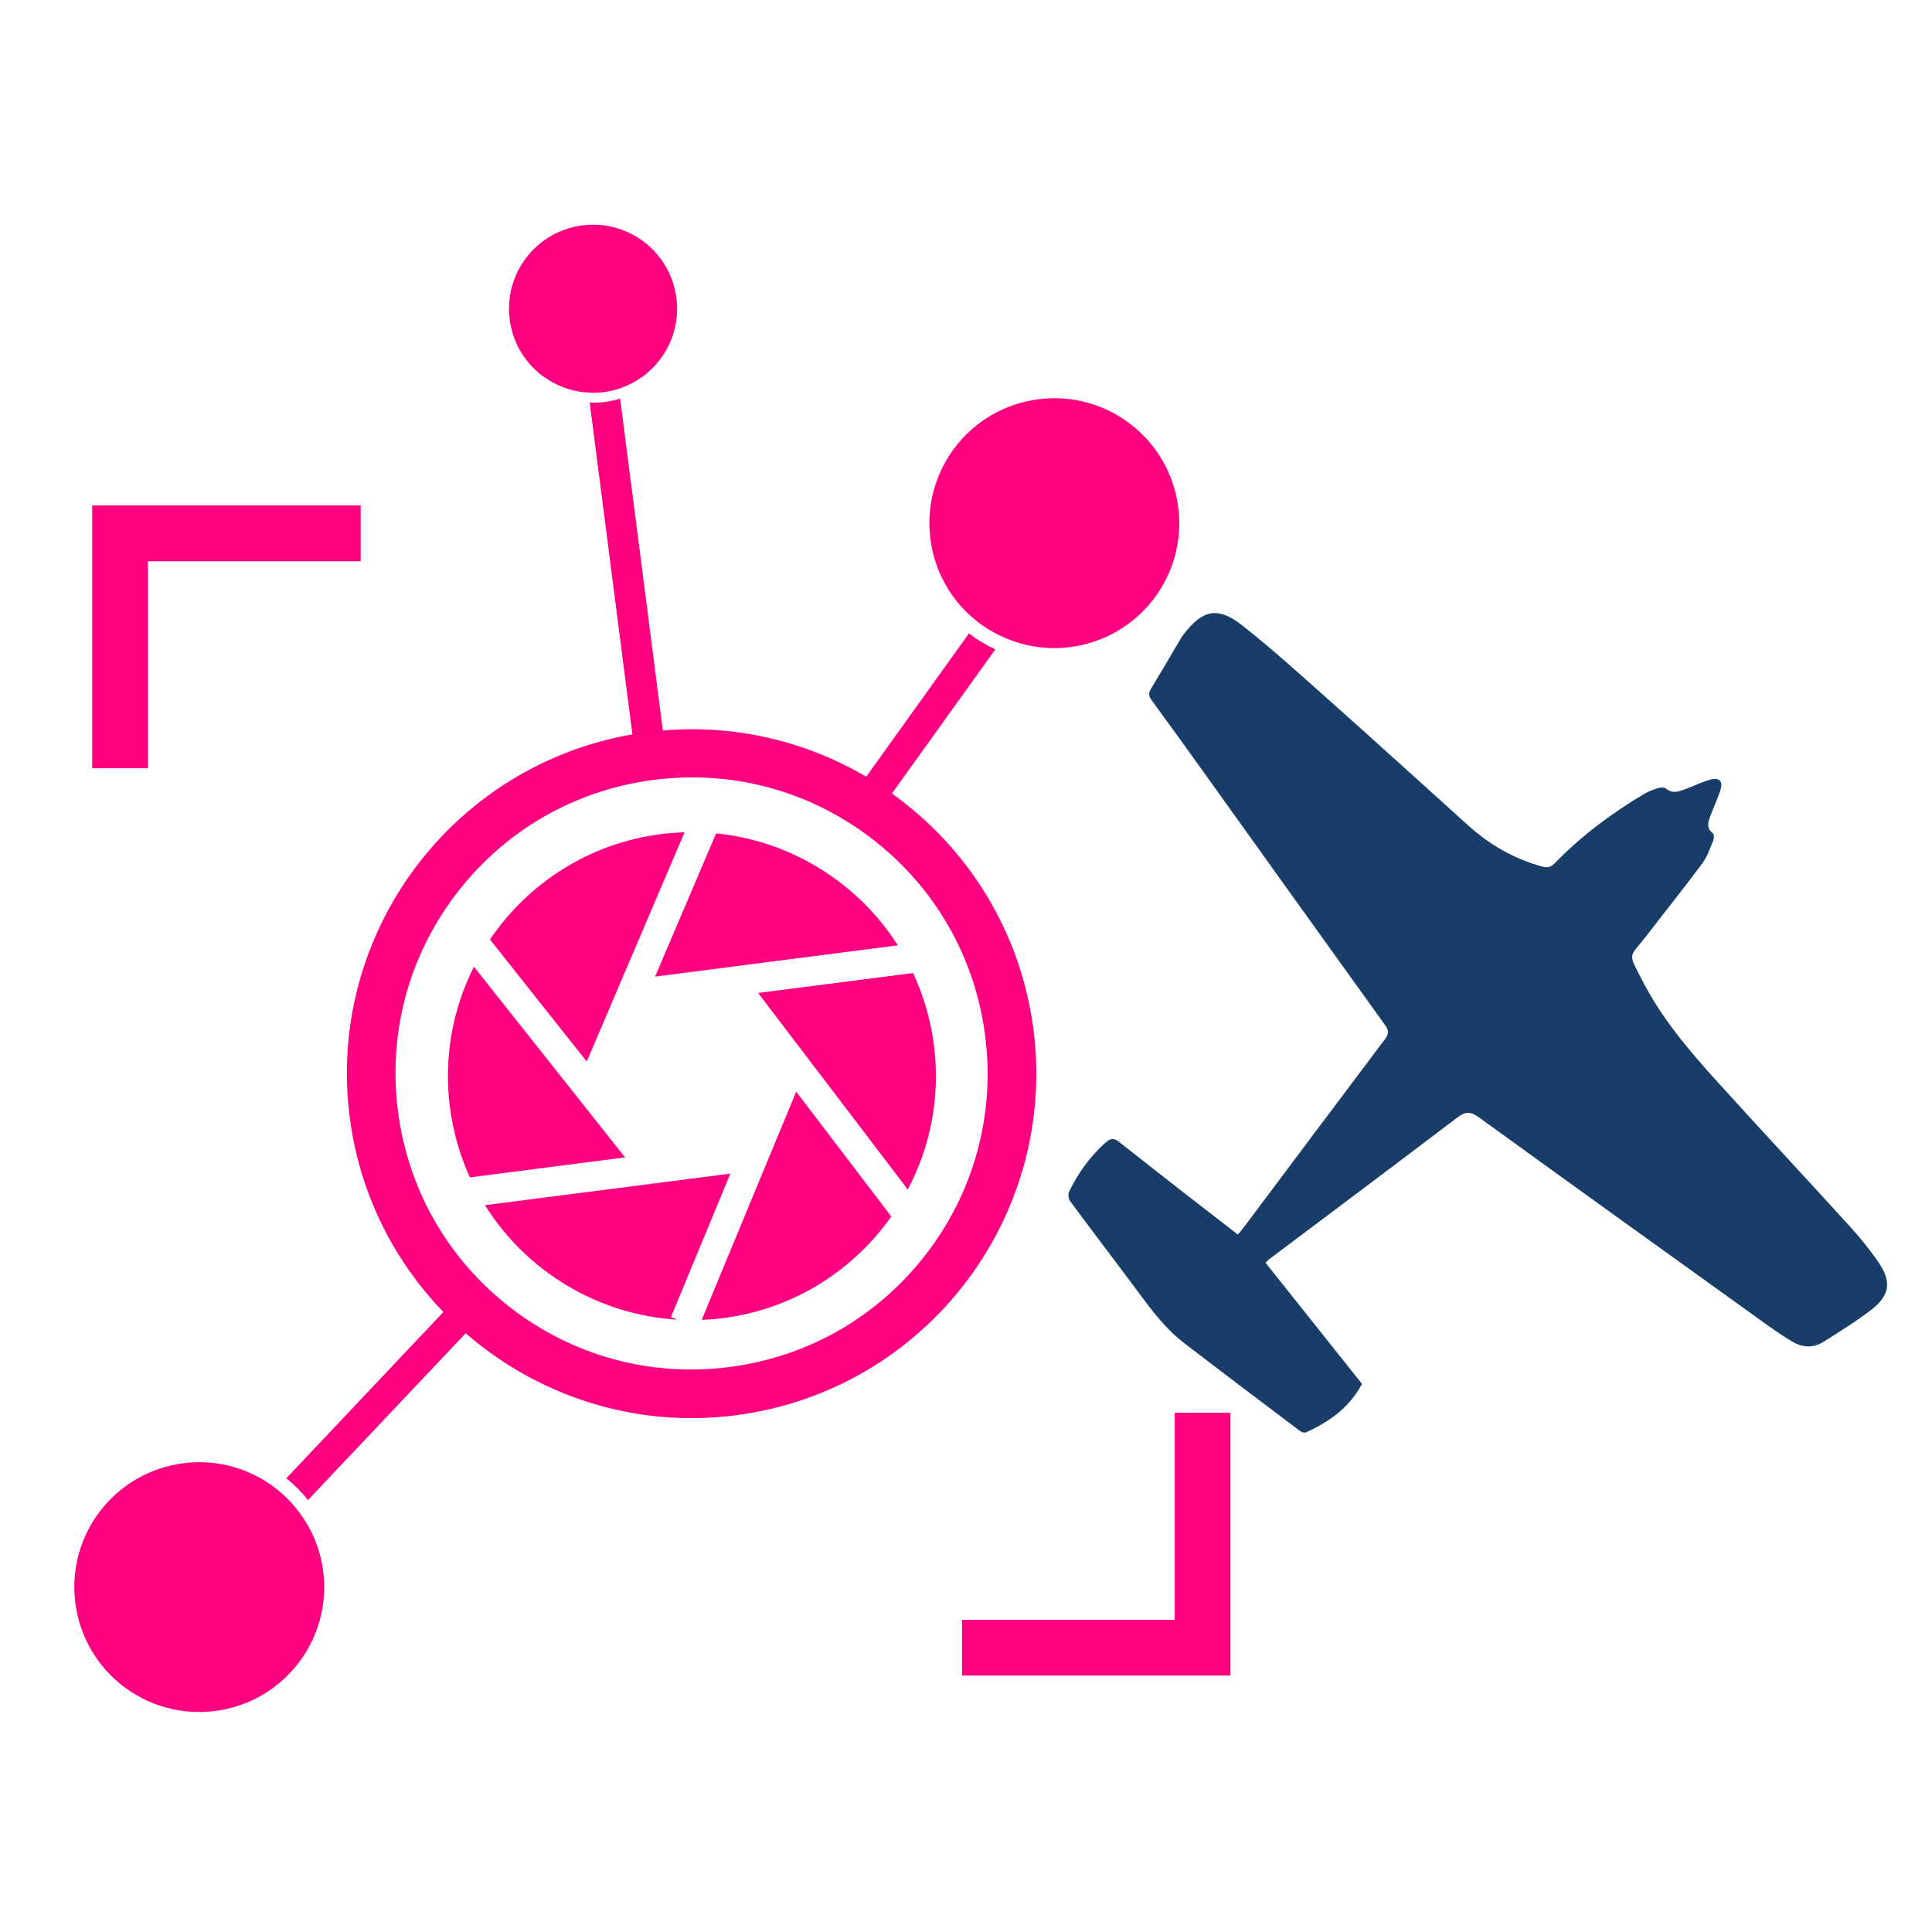 <?xml version="1.0" encoding="UTF-8" standalone="no"?>
<!-- Created with Inkscape (http://www.inkscape.org/) -->

<svg
   width="135.467mm"
   height="135.467mm"
   viewBox="0 0 135.467 135.467"
   version="1.1"
   id="svg1"
   sodipodi:docname="logoPD_Fototeca.svg"
   inkscape:version="1.3.2 (091e20e, 2023-11-25, custom)"
   xmlns:inkscape="http://www.inkscape.org/namespaces/inkscape"
   xmlns:sodipodi="http://sodipodi.sourceforge.net/DTD/sodipodi-0.dtd"
   xmlns="http://www.w3.org/2000/svg"
   xmlns:svg="http://www.w3.org/2000/svg">
  <sodipodi:namedview
     id="namedview1"
     pagecolor="#ffffff"
     bordercolor="#999999"
     borderopacity="1"
     inkscape:showpageshadow="2"
     inkscape:pageopacity="0"
     inkscape:pagecheckerboard="0"
     inkscape:deskcolor="#d1d1d1"
     inkscape:document-units="mm"
     inkscape:zoom="0.59468255"
     inkscape:cx="407.78059"
     inkscape:cy="271.57346"
     inkscape:window-width="1711"
     inkscape:window-height="1041"
     inkscape:window-x="2059"
     inkscape:window-y="0"
     inkscape:window-maximized="0"
     inkscape:current-layer="layer1" />
  <defs
     id="defs1">
    <linearGradient
       id="linearGradient138">
      <stop
         style="stop-color:#30d4e8;stop-opacity:1;"
         offset="0"
         id="stop137" />
      <stop
         style="stop-color:#183d68;stop-opacity:1;"
         offset="1"
         id="stop138" />
    </linearGradient>
    <linearGradient
       id="linearGradient126">
      <stop
         style="stop-color:#30d4e8;stop-opacity:1;"
         offset="0"
         id="stop130" />
      <stop
         style="stop-color:#26005a;stop-opacity:1;"
         offset="1"
         id="stop131" />
    </linearGradient>
    <linearGradient
       id="linearGradient126-1">
      <stop
         style="stop-color:#30d4e8;stop-opacity:1;"
         offset="0"
         id="stop126" />
      <stop
         style="stop-color:#26005a;stop-opacity:1;"
         offset="1"
         id="stop127" />
    </linearGradient>
    <filter
       style="color-interpolation-filters:sRGB"
       inkscape:label="Drop Shadow"
       id="filter82"
       x="-0.055"
       y="-0.055"
       width="1.094"
       height="1.094">
      <feFlood
         result="flood"
         in="SourceGraphic"
         flood-opacity="0.498"
         flood-color="rgb(0,0,0)"
         id="feFlood80" />
      <feGaussianBlur
         result="blur"
         in="SourceGraphic"
         stdDeviation="1"
         id="feGaussianBlur80" />
      <feOffset
         result="offset"
         in="blur"
         dx="-1"
         dy="-1"
         id="feOffset80" />
      <feComposite
         result="comp1"
         operator="in"
         in="flood"
         in2="offset"
         id="feComposite81" />
      <feComposite
         result="comp2"
         operator="over"
         in="SourceGraphic"
         in2="comp1"
         id="feComposite82" />
    </filter>
    <clipPath
       clipPathUnits="userSpaceOnUse"
       id="clipPath494">
      <path
         d="M 0,1937.121 H 2619.516 V 0 H 0 Z"
         transform="translate(-1301.339,-1569.316)"
         id="path494" />
    </clipPath>
    <clipPath
       clipPathUnits="userSpaceOnUse"
       id="clipPath496">
      <path
         d="M 0,1937.121 H 2619.516 V 0 H 0 Z"
         transform="translate(-1324.299,-1645.694)"
         id="path496" />
    </clipPath>
    <clipPath
       clipPathUnits="userSpaceOnUse"
       id="clipPath498">
      <path
         d="M 0,1937.121 H 2619.516 V 0 H 0 Z"
         transform="translate(-1290.104,-1612.825)"
         id="path498" />
    </clipPath>
    <clipPath
       clipPathUnits="userSpaceOnUse"
       id="clipPath500">
      <path
         d="M 0,1937.121 H 2619.516 V 0 H 0 Z"
         transform="translate(-1312.244,-1497.852)"
         id="path500" />
    </clipPath>
    <clipPath
       clipPathUnits="userSpaceOnUse"
       id="clipPath502">
      <path
         d="M 0,1937.121 H 2619.516 V 0 H 0 Z"
         transform="translate(-1367.889,-1632.865)"
         id="path502" />
    </clipPath>
    <clipPath
       clipPathUnits="userSpaceOnUse"
       id="clipPath504">
      <path
         d="M 0,1937.121 H 2619.516 V 0 H 0 Z"
         transform="translate(-1378.829,-1588.18)"
         id="path504" />
    </clipPath>
    <clipPath
       clipPathUnits="userSpaceOnUse"
       id="clipPath506">
      <path
         d="M 0,1937.121 H 2619.516 V 0 H 0 Z"
         transform="translate(-1331.831,-1751.812)"
         id="path506" />
    </clipPath>
    <clipPath
       clipPathUnits="userSpaceOnUse"
       id="clipPath508">
      <path
         d="M 0,1937.121 H 2619.516 V 0 H 0 Z"
         transform="translate(-1327.399,-1503.507)"
         id="path508" />
    </clipPath>
    <clipPath
       clipPathUnits="userSpaceOnUse"
       id="clipPath494-7">
      <path
         d="M 0,1937.121 H 2619.516 V 0 H 0 Z"
         transform="translate(-1301.339,-1569.316)"
         id="path494-1" />
    </clipPath>
    <clipPath
       clipPathUnits="userSpaceOnUse"
       id="clipPath496-7">
      <path
         d="M 0,1937.121 H 2619.516 V 0 H 0 Z"
         transform="translate(-1324.299,-1645.694)"
         id="path496-0" />
    </clipPath>
    <clipPath
       clipPathUnits="userSpaceOnUse"
       id="clipPath498-7">
      <path
         d="M 0,1937.121 H 2619.516 V 0 H 0 Z"
         transform="translate(-1290.104,-1612.825)"
         id="path498-0" />
    </clipPath>
    <clipPath
       clipPathUnits="userSpaceOnUse"
       id="clipPath500-6">
      <path
         d="M 0,1937.121 H 2619.516 V 0 H 0 Z"
         transform="translate(-1312.244,-1497.852)"
         id="path500-2" />
    </clipPath>
    <clipPath
       clipPathUnits="userSpaceOnUse"
       id="clipPath502-8">
      <path
         d="M 0,1937.121 H 2619.516 V 0 H 0 Z"
         transform="translate(-1367.889,-1632.865)"
         id="path502-3" />
    </clipPath>
    <clipPath
       clipPathUnits="userSpaceOnUse"
       id="clipPath504-4">
      <path
         d="M 0,1937.121 H 2619.516 V 0 H 0 Z"
         transform="translate(-1378.829,-1588.18)"
         id="path504-3" />
    </clipPath>
    <clipPath
       clipPathUnits="userSpaceOnUse"
       id="clipPath506-6">
      <path
         d="M 0,1937.121 H 2619.516 V 0 H 0 Z"
         transform="translate(-1331.831,-1751.812)"
         id="path506-7" />
    </clipPath>
    <clipPath
       clipPathUnits="userSpaceOnUse"
       id="clipPath508-1">
      <path
         d="M 0,1937.121 H 2619.516 V 0 H 0 Z"
         transform="translate(-1327.399,-1503.507)"
         id="path508-4" />
    </clipPath>
    <clipPath
       clipPathUnits="userSpaceOnUse"
       id="clipPath494-7-3">
      <path
         d="M 0,1937.121 H 2619.516 V 0 H 0 Z"
         transform="translate(-1301.339,-1569.316)"
         id="path494-1-9" />
    </clipPath>
    <clipPath
       clipPathUnits="userSpaceOnUse"
       id="clipPath496-7-7">
      <path
         d="M 0,1937.121 H 2619.516 V 0 H 0 Z"
         transform="translate(-1324.299,-1645.694)"
         id="path496-0-5" />
    </clipPath>
    <clipPath
       clipPathUnits="userSpaceOnUse"
       id="clipPath498-7-5">
      <path
         d="M 0,1937.121 H 2619.516 V 0 H 0 Z"
         transform="translate(-1290.104,-1612.825)"
         id="path498-0-7" />
    </clipPath>
    <clipPath
       clipPathUnits="userSpaceOnUse"
       id="clipPath500-6-0">
      <path
         d="M 0,1937.121 H 2619.516 V 0 H 0 Z"
         transform="translate(-1312.244,-1497.852)"
         id="path500-2-3" />
    </clipPath>
    <clipPath
       clipPathUnits="userSpaceOnUse"
       id="clipPath502-8-2">
      <path
         d="M 0,1937.121 H 2619.516 V 0 H 0 Z"
         transform="translate(-1367.889,-1632.865)"
         id="path502-3-5" />
    </clipPath>
    <clipPath
       clipPathUnits="userSpaceOnUse"
       id="clipPath504-4-9">
      <path
         d="M 0,1937.121 H 2619.516 V 0 H 0 Z"
         transform="translate(-1378.829,-1588.18)"
         id="path504-3-1" />
    </clipPath>
    <clipPath
       clipPathUnits="userSpaceOnUse"
       id="clipPath506-6-0">
      <path
         d="M 0,1937.121 H 2619.516 V 0 H 0 Z"
         transform="translate(-1331.831,-1751.812)"
         id="path506-7-1" />
    </clipPath>
    <clipPath
       clipPathUnits="userSpaceOnUse"
       id="clipPath494-7-8">
      <path
         d="M 0,1937.121 H 2619.516 V 0 H 0 Z"
         transform="translate(-1301.339,-1569.316)"
         id="path494-1-1" />
    </clipPath>
    <clipPath
       clipPathUnits="userSpaceOnUse"
       id="clipPath496-7-0">
      <path
         d="M 0,1937.121 H 2619.516 V 0 H 0 Z"
         transform="translate(-1324.299,-1645.694)"
         id="path496-0-2" />
    </clipPath>
    <clipPath
       clipPathUnits="userSpaceOnUse"
       id="clipPath498-7-8">
      <path
         d="M 0,1937.121 H 2619.516 V 0 H 0 Z"
         transform="translate(-1290.104,-1612.825)"
         id="path498-0-2" />
    </clipPath>
    <clipPath
       clipPathUnits="userSpaceOnUse"
       id="clipPath500-6-3">
      <path
         d="M 0,1937.121 H 2619.516 V 0 H 0 Z"
         transform="translate(-1312.244,-1497.852)"
         id="path500-2-0" />
    </clipPath>
    <clipPath
       clipPathUnits="userSpaceOnUse"
       id="clipPath502-8-22">
      <path
         d="M 0,1937.121 H 2619.516 V 0 H 0 Z"
         transform="translate(-1367.889,-1632.865)"
         id="path502-3-0" />
    </clipPath>
    <clipPath
       clipPathUnits="userSpaceOnUse"
       id="clipPath504-4-0">
      <path
         d="M 0,1937.121 H 2619.516 V 0 H 0 Z"
         transform="translate(-1378.829,-1588.18)"
         id="path504-3-0" />
    </clipPath>
    <clipPath
       clipPathUnits="userSpaceOnUse"
       id="clipPath506-6-2">
      <path
         d="M 0,1937.121 H 2619.516 V 0 H 0 Z"
         transform="translate(-1331.831,-1751.812)"
         id="path506-7-0" />
    </clipPath>
    <clipPath
       clipPathUnits="userSpaceOnUse"
       id="clipPath508-1-4">
      <path
         d="M 0,1937.121 H 2619.516 V 0 H 0 Z"
         transform="translate(-1327.399,-1503.507)"
         id="path508-4-4" />
    </clipPath>
    <clipPath
       clipPathUnits="userSpaceOnUse"
       id="clipPath494-7-8-5">
      <path
         d="M 0,1937.121 H 2619.516 V 0 H 0 Z"
         transform="translate(-1301.339,-1569.316)"
         id="path494-1-1-9" />
    </clipPath>
    <clipPath
       clipPathUnits="userSpaceOnUse"
       id="clipPath496-7-0-5">
      <path
         d="M 0,1937.121 H 2619.516 V 0 H 0 Z"
         transform="translate(-1324.299,-1645.694)"
         id="path496-0-2-3" />
    </clipPath>
    <clipPath
       clipPathUnits="userSpaceOnUse"
       id="clipPath498-7-8-4">
      <path
         d="M 0,1937.121 H 2619.516 V 0 H 0 Z"
         transform="translate(-1290.104,-1612.825)"
         id="path498-0-2-7" />
    </clipPath>
    <clipPath
       clipPathUnits="userSpaceOnUse"
       id="clipPath500-6-3-4">
      <path
         d="M 0,1937.121 H 2619.516 V 0 H 0 Z"
         transform="translate(-1312.244,-1497.852)"
         id="path500-2-0-3" />
    </clipPath>
    <clipPath
       clipPathUnits="userSpaceOnUse"
       id="clipPath502-8-22-2">
      <path
         d="M 0,1937.121 H 2619.516 V 0 H 0 Z"
         transform="translate(-1367.889,-1632.865)"
         id="path502-3-0-5" />
    </clipPath>
    <clipPath
       clipPathUnits="userSpaceOnUse"
       id="clipPath504-4-0-2">
      <path
         d="M 0,1937.121 H 2619.516 V 0 H 0 Z"
         transform="translate(-1378.829,-1588.18)"
         id="path504-3-0-7" />
    </clipPath>
    <clipPath
       clipPathUnits="userSpaceOnUse"
       id="clipPath506-6-2-0">
      <path
         d="M 0,1937.121 H 2619.516 V 0 H 0 Z"
         transform="translate(-1331.831,-1751.812)"
         id="path506-7-0-5" />
    </clipPath>
    <clipPath
       clipPathUnits="userSpaceOnUse"
       id="clipPath508-1-4-0">
      <path
         d="M 0,1937.121 H 2619.516 V 0 H 0 Z"
         transform="translate(-1327.399,-1503.507)"
         id="path508-4-4-4" />
    </clipPath>
    <clipPath
       clipPathUnits="userSpaceOnUse"
       id="clipPath494-7-8-5-9">
      <path
         d="M 0,1937.121 H 2619.516 V 0 H 0 Z"
         transform="translate(-1301.339,-1569.316)"
         id="path494-1-1-9-6" />
    </clipPath>
    <clipPath
       clipPathUnits="userSpaceOnUse"
       id="clipPath496-7-0-5-0">
      <path
         d="M 0,1937.121 H 2619.516 V 0 H 0 Z"
         transform="translate(-1324.299,-1645.694)"
         id="path496-0-2-3-9" />
    </clipPath>
    <clipPath
       clipPathUnits="userSpaceOnUse"
       id="clipPath498-7-8-4-4">
      <path
         d="M 0,1937.121 H 2619.516 V 0 H 0 Z"
         transform="translate(-1290.104,-1612.825)"
         id="path498-0-2-7-1" />
    </clipPath>
    <clipPath
       clipPathUnits="userSpaceOnUse"
       id="clipPath500-6-3-4-3">
      <path
         d="M 0,1937.121 H 2619.516 V 0 H 0 Z"
         transform="translate(-1312.244,-1497.852)"
         id="path500-2-0-3-2" />
    </clipPath>
    <clipPath
       clipPathUnits="userSpaceOnUse"
       id="clipPath502-8-22-2-1">
      <path
         d="M 0,1937.121 H 2619.516 V 0 H 0 Z"
         transform="translate(-1367.889,-1632.865)"
         id="path502-3-0-5-7" />
    </clipPath>
    <clipPath
       clipPathUnits="userSpaceOnUse"
       id="clipPath504-4-0-2-4">
      <path
         d="M 0,1937.121 H 2619.516 V 0 H 0 Z"
         transform="translate(-1378.829,-1588.18)"
         id="path504-3-0-7-2" />
    </clipPath>
    <clipPath
       clipPathUnits="userSpaceOnUse"
       id="clipPath506-6-2-0-4">
      <path
         d="M 0,1937.121 H 2619.516 V 0 H 0 Z"
         transform="translate(-1331.831,-1751.812)"
         id="path506-7-0-5-6" />
    </clipPath>
    <clipPath
       clipPathUnits="userSpaceOnUse"
       id="clipPath508-1-4-0-7">
      <path
         d="M 0,1937.121 H 2619.516 V 0 H 0 Z"
         transform="translate(-1327.399,-1503.507)"
         id="path508-4-4-4-2" />
    </clipPath>
    <clipPath
       clipPathUnits="userSpaceOnUse"
       id="clipPath494-7-8-5-5">
      <path
         d="M 0,1937.121 H 2619.516 V 0 H 0 Z"
         transform="translate(-1301.339,-1569.316)"
         id="path494-1-1-9-3" />
    </clipPath>
    <clipPath
       clipPathUnits="userSpaceOnUse"
       id="clipPath496-7-0-5-1">
      <path
         d="M 0,1937.121 H 2619.516 V 0 H 0 Z"
         transform="translate(-1324.299,-1645.694)"
         id="path496-0-2-3-2" />
    </clipPath>
    <clipPath
       clipPathUnits="userSpaceOnUse"
       id="clipPath498-7-8-4-7">
      <path
         d="M 0,1937.121 H 2619.516 V 0 H 0 Z"
         transform="translate(-1290.104,-1612.825)"
         id="path498-0-2-7-9" />
    </clipPath>
    <clipPath
       clipPathUnits="userSpaceOnUse"
       id="clipPath500-6-3-4-4">
      <path
         d="M 0,1937.121 H 2619.516 V 0 H 0 Z"
         transform="translate(-1312.244,-1497.852)"
         id="path500-2-0-3-26" />
    </clipPath>
    <clipPath
       clipPathUnits="userSpaceOnUse"
       id="clipPath502-8-22-2-5">
      <path
         d="M 0,1937.121 H 2619.516 V 0 H 0 Z"
         transform="translate(-1367.889,-1632.865)"
         id="path502-3-0-5-9" />
    </clipPath>
    <clipPath
       clipPathUnits="userSpaceOnUse"
       id="clipPath504-4-0-2-3">
      <path
         d="M 0,1937.121 H 2619.516 V 0 H 0 Z"
         transform="translate(-1378.829,-1588.18)"
         id="path504-3-0-7-1" />
    </clipPath>
    <clipPath
       clipPathUnits="userSpaceOnUse"
       id="clipPath506-6-2-0-2">
      <path
         d="M 0,1937.121 H 2619.516 V 0 H 0 Z"
         transform="translate(-1331.831,-1751.812)"
         id="path506-7-0-5-9" />
    </clipPath>
    <clipPath
       clipPathUnits="userSpaceOnUse"
       id="clipPath508-1-4-0-1">
      <path
         d="M 0,1937.121 H 2619.516 V 0 H 0 Z"
         transform="translate(-1327.399,-1503.507)"
         id="path508-4-4-4-6" />
    </clipPath>
    <clipPath
       clipPathUnits="userSpaceOnUse"
       id="clipPath494-7-8-5-0">
      <path
         d="M 0,1937.121 H 2619.516 V 0 H 0 Z"
         transform="translate(-1301.339,-1569.316)"
         id="path494-1-1-9-62" />
    </clipPath>
    <clipPath
       clipPathUnits="userSpaceOnUse"
       id="clipPath496-7-0-5-05">
      <path
         d="M 0,1937.121 H 2619.516 V 0 H 0 Z"
         transform="translate(-1324.299,-1645.694)"
         id="path496-0-2-3-4" />
    </clipPath>
    <clipPath
       clipPathUnits="userSpaceOnUse"
       id="clipPath498-7-8-4-0">
      <path
         d="M 0,1937.121 H 2619.516 V 0 H 0 Z"
         transform="translate(-1290.104,-1612.825)"
         id="path498-0-2-7-8" />
    </clipPath>
    <clipPath
       clipPathUnits="userSpaceOnUse"
       id="clipPath500-6-3-4-35">
      <path
         d="M 0,1937.121 H 2619.516 V 0 H 0 Z"
         transform="translate(-1312.244,-1497.852)"
         id="path500-2-0-3-8" />
    </clipPath>
    <clipPath
       clipPathUnits="userSpaceOnUse"
       id="clipPath502-8-22-2-3">
      <path
         d="M 0,1937.121 H 2619.516 V 0 H 0 Z"
         transform="translate(-1367.889,-1632.865)"
         id="path502-3-0-5-3" />
    </clipPath>
    <clipPath
       clipPathUnits="userSpaceOnUse"
       id="clipPath504-4-0-2-1">
      <path
         d="M 0,1937.121 H 2619.516 V 0 H 0 Z"
         transform="translate(-1378.829,-1588.18)"
         id="path504-3-0-7-5" />
    </clipPath>
    <clipPath
       clipPathUnits="userSpaceOnUse"
       id="clipPath506-6-2-0-44">
      <path
         d="M 0,1937.121 H 2619.516 V 0 H 0 Z"
         transform="translate(-1331.831,-1751.812)"
         id="path506-7-0-5-1" />
    </clipPath>
    <clipPath
       clipPathUnits="userSpaceOnUse"
       id="clipPath508-1-4-0-5">
      <path
         d="M 0,1937.121 H 2619.516 V 0 H 0 Z"
         transform="translate(-1327.399,-1503.507)"
         id="path508-4-4-4-3" />
    </clipPath>
    <clipPath
       clipPathUnits="userSpaceOnUse"
       id="clipPath494-7-8-5-0-7">
      <path
         d="M 0,1937.121 H 2619.516 V 0 H 0 Z"
         transform="translate(-1301.339,-1569.316)"
         id="path494-1-1-9-62-8" />
    </clipPath>
    <clipPath
       clipPathUnits="userSpaceOnUse"
       id="clipPath496-7-0-5-05-8">
      <path
         d="M 0,1937.121 H 2619.516 V 0 H 0 Z"
         transform="translate(-1324.299,-1645.694)"
         id="path496-0-2-3-4-9" />
    </clipPath>
    <clipPath
       clipPathUnits="userSpaceOnUse"
       id="clipPath498-7-8-4-0-5">
      <path
         d="M 0,1937.121 H 2619.516 V 0 H 0 Z"
         transform="translate(-1290.104,-1612.825)"
         id="path498-0-2-7-8-8" />
    </clipPath>
    <clipPath
       clipPathUnits="userSpaceOnUse"
       id="clipPath500-6-3-4-35-9">
      <path
         d="M 0,1937.121 H 2619.516 V 0 H 0 Z"
         transform="translate(-1312.244,-1497.852)"
         id="path500-2-0-3-8-2" />
    </clipPath>
    <clipPath
       clipPathUnits="userSpaceOnUse"
       id="clipPath502-8-22-2-3-9">
      <path
         d="M 0,1937.121 H 2619.516 V 0 H 0 Z"
         transform="translate(-1367.889,-1632.865)"
         id="path502-3-0-5-3-1" />
    </clipPath>
    <clipPath
       clipPathUnits="userSpaceOnUse"
       id="clipPath504-4-0-2-1-9">
      <path
         d="M 0,1937.121 H 2619.516 V 0 H 0 Z"
         transform="translate(-1378.829,-1588.18)"
         id="path504-3-0-7-5-6" />
    </clipPath>
    <clipPath
       clipPathUnits="userSpaceOnUse"
       id="clipPath506-6-2-0-44-4">
      <path
         d="M 0,1937.121 H 2619.516 V 0 H 0 Z"
         transform="translate(-1331.831,-1751.812)"
         id="path506-7-0-5-1-1" />
    </clipPath>
    <clipPath
       clipPathUnits="userSpaceOnUse"
       id="clipPath508-1-4-0-5-3">
      <path
         d="M 0,1937.121 H 2619.516 V 0 H 0 Z"
         transform="translate(-1327.399,-1503.507)"
         id="path508-4-4-4-3-7" />
    </clipPath>
    <clipPath
       clipPathUnits="userSpaceOnUse"
       id="clipPath494-7-8-5-0-7-1">
      <path
         d="M 0,1937.121 H 2619.516 V 0 H 0 Z"
         transform="translate(-1301.339,-1569.316)"
         id="path494-1-1-9-62-8-8" />
    </clipPath>
    <clipPath
       clipPathUnits="userSpaceOnUse"
       id="clipPath496-7-0-5-05-8-0">
      <path
         d="M 0,1937.121 H 2619.516 V 0 H 0 Z"
         transform="translate(-1324.299,-1645.694)"
         id="path496-0-2-3-4-9-6" />
    </clipPath>
    <clipPath
       clipPathUnits="userSpaceOnUse"
       id="clipPath498-7-8-4-0-5-8">
      <path
         d="M 0,1937.121 H 2619.516 V 0 H 0 Z"
         transform="translate(-1290.104,-1612.825)"
         id="path498-0-2-7-8-8-9" />
    </clipPath>
    <clipPath
       clipPathUnits="userSpaceOnUse"
       id="clipPath500-6-3-4-35-9-7">
      <path
         d="M 0,1937.121 H 2619.516 V 0 H 0 Z"
         transform="translate(-1312.244,-1497.852)"
         id="path500-2-0-3-8-2-1" />
    </clipPath>
    <clipPath
       clipPathUnits="userSpaceOnUse"
       id="clipPath502-8-22-2-3-9-2">
      <path
         d="M 0,1937.121 H 2619.516 V 0 H 0 Z"
         transform="translate(-1367.889,-1632.865)"
         id="path502-3-0-5-3-1-2" />
    </clipPath>
    <clipPath
       clipPathUnits="userSpaceOnUse"
       id="clipPath504-4-0-2-1-9-6">
      <path
         d="M 0,1937.121 H 2619.516 V 0 H 0 Z"
         transform="translate(-1378.829,-1588.18)"
         id="path504-3-0-7-5-6-9" />
    </clipPath>
    <clipPath
       clipPathUnits="userSpaceOnUse"
       id="clipPath506-6-2-0-44-4-0">
      <path
         d="M 0,1937.121 H 2619.516 V 0 H 0 Z"
         transform="translate(-1331.831,-1751.812)"
         id="path506-7-0-5-1-1-0" />
    </clipPath>
    <clipPath
       clipPathUnits="userSpaceOnUse"
       id="clipPath508-1-4-0-5-3-3">
      <path
         d="M 0,1937.121 H 2619.516 V 0 H 0 Z"
         transform="translate(-1327.399,-1503.507)"
         id="path508-4-4-4-3-7-8" />
    </clipPath>
    <clipPath
       clipPathUnits="userSpaceOnUse"
       id="clipPath494-7-8-5-0-7-1-9">
      <path
         d="M 0,1937.121 H 2619.516 V 0 H 0 Z"
         transform="translate(-1301.339,-1569.316)"
         id="path494-1-1-9-62-8-8-8" />
    </clipPath>
    <clipPath
       clipPathUnits="userSpaceOnUse"
       id="clipPath496-7-0-5-05-8-0-1">
      <path
         d="M 0,1937.121 H 2619.516 V 0 H 0 Z"
         transform="translate(-1324.299,-1645.694)"
         id="path496-0-2-3-4-9-6-4" />
    </clipPath>
    <clipPath
       clipPathUnits="userSpaceOnUse"
       id="clipPath498-7-8-4-0-5-8-9">
      <path
         d="M 0,1937.121 H 2619.516 V 0 H 0 Z"
         transform="translate(-1290.104,-1612.825)"
         id="path498-0-2-7-8-8-9-5" />
    </clipPath>
    <clipPath
       clipPathUnits="userSpaceOnUse"
       id="clipPath500-6-3-4-35-9-7-3">
      <path
         d="M 0,1937.121 H 2619.516 V 0 H 0 Z"
         transform="translate(-1312.244,-1497.852)"
         id="path500-2-0-3-8-2-1-9" />
    </clipPath>
    <clipPath
       clipPathUnits="userSpaceOnUse"
       id="clipPath502-8-22-2-3-9-2-0">
      <path
         d="M 0,1937.121 H 2619.516 V 0 H 0 Z"
         transform="translate(-1367.889,-1632.865)"
         id="path502-3-0-5-3-1-2-8" />
    </clipPath>
    <clipPath
       clipPathUnits="userSpaceOnUse"
       id="clipPath504-4-0-2-1-9-6-7">
      <path
         d="M 0,1937.121 H 2619.516 V 0 H 0 Z"
         transform="translate(-1378.829,-1588.18)"
         id="path504-3-0-7-5-6-9-4" />
    </clipPath>
    <clipPath
       clipPathUnits="userSpaceOnUse"
       id="clipPath506-6-2-0-44-4-0-4">
      <path
         d="M 0,1937.121 H 2619.516 V 0 H 0 Z"
         transform="translate(-1331.831,-1751.812)"
         id="path506-7-0-5-1-1-0-1" />
    </clipPath>
    <clipPath
       clipPathUnits="userSpaceOnUse"
       id="clipPath508-1-4-0-5-3-3-4">
      <path
         d="M 0,1937.121 H 2619.516 V 0 H 0 Z"
         transform="translate(-1327.399,-1503.507)"
         id="path508-4-4-4-3-7-8-6" />
    </clipPath>
    <clipPath
       clipPathUnits="userSpaceOnUse"
       id="clipPath494-7-8-5-0-3">
      <path
         d="M 0,1937.121 H 2619.516 V 0 H 0 Z"
         transform="translate(-1301.339,-1569.316)"
         id="path494-1-1-9-62-9" />
    </clipPath>
    <clipPath
       clipPathUnits="userSpaceOnUse"
       id="clipPath496-7-0-5-05-5">
      <path
         d="M 0,1937.121 H 2619.516 V 0 H 0 Z"
         transform="translate(-1324.299,-1645.694)"
         id="path496-0-2-3-4-0" />
    </clipPath>
    <clipPath
       clipPathUnits="userSpaceOnUse"
       id="clipPath498-7-8-4-0-2">
      <path
         d="M 0,1937.121 H 2619.516 V 0 H 0 Z"
         transform="translate(-1290.104,-1612.825)"
         id="path498-0-2-7-8-7" />
    </clipPath>
    <clipPath
       clipPathUnits="userSpaceOnUse"
       id="clipPath500-6-3-4-35-4">
      <path
         d="M 0,1937.121 H 2619.516 V 0 H 0 Z"
         transform="translate(-1312.244,-1497.852)"
         id="path500-2-0-3-8-9" />
    </clipPath>
    <clipPath
       clipPathUnits="userSpaceOnUse"
       id="clipPath502-8-22-2-3-5">
      <path
         d="M 0,1937.121 H 2619.516 V 0 H 0 Z"
         transform="translate(-1367.889,-1632.865)"
         id="path502-3-0-5-3-7" />
    </clipPath>
    <clipPath
       clipPathUnits="userSpaceOnUse"
       id="clipPath504-4-0-2-1-4">
      <path
         d="M 0,1937.121 H 2619.516 V 0 H 0 Z"
         transform="translate(-1378.829,-1588.18)"
         id="path504-3-0-7-5-1" />
    </clipPath>
    <clipPath
       clipPathUnits="userSpaceOnUse"
       id="clipPath506-6-2-0-44-0">
      <path
         d="M 0,1937.121 H 2619.516 V 0 H 0 Z"
         transform="translate(-1331.831,-1751.812)"
         id="path506-7-0-5-1-3" />
    </clipPath>
    <clipPath
       clipPathUnits="userSpaceOnUse"
       id="clipPath508-1-4-0-5-5">
      <path
         d="M 0,1937.121 H 2619.516 V 0 H 0 Z"
         transform="translate(-1327.399,-1503.507)"
         id="path508-4-4-4-3-4" />
    </clipPath>
    <clipPath
       clipPathUnits="userSpaceOnUse"
       id="clipPath494-7-8-5-0-7-1-9-6">
      <path
         d="M 0,1937.121 H 2619.516 V 0 H 0 Z"
         transform="translate(-1301.339,-1569.316)"
         id="path494-1-1-9-62-8-8-8-0" />
    </clipPath>
    <clipPath
       clipPathUnits="userSpaceOnUse"
       id="clipPath496-7-0-5-05-8-0-1-3">
      <path
         d="M 0,1937.121 H 2619.516 V 0 H 0 Z"
         transform="translate(-1324.299,-1645.694)"
         id="path496-0-2-3-4-9-6-4-4" />
    </clipPath>
    <clipPath
       clipPathUnits="userSpaceOnUse"
       id="clipPath498-7-8-4-0-5-8-9-3">
      <path
         d="M 0,1937.121 H 2619.516 V 0 H 0 Z"
         transform="translate(-1290.104,-1612.825)"
         id="path498-0-2-7-8-8-9-5-4" />
    </clipPath>
    <clipPath
       clipPathUnits="userSpaceOnUse"
       id="clipPath500-6-3-4-35-9-7-3-4">
      <path
         d="M 0,1937.121 H 2619.516 V 0 H 0 Z"
         transform="translate(-1312.244,-1497.852)"
         id="path500-2-0-3-8-2-1-9-0" />
    </clipPath>
    <clipPath
       clipPathUnits="userSpaceOnUse"
       id="clipPath502-8-22-2-3-9-2-0-3">
      <path
         d="M 0,1937.121 H 2619.516 V 0 H 0 Z"
         transform="translate(-1367.889,-1632.865)"
         id="path502-3-0-5-3-1-2-8-0" />
    </clipPath>
    <clipPath
       clipPathUnits="userSpaceOnUse"
       id="clipPath504-4-0-2-1-9-6-7-6">
      <path
         d="M 0,1937.121 H 2619.516 V 0 H 0 Z"
         transform="translate(-1378.829,-1588.18)"
         id="path504-3-0-7-5-6-9-4-6" />
    </clipPath>
    <clipPath
       clipPathUnits="userSpaceOnUse"
       id="clipPath506-6-2-0-44-4-0-4-8">
      <path
         d="M 0,1937.121 H 2619.516 V 0 H 0 Z"
         transform="translate(-1331.831,-1751.812)"
         id="path506-7-0-5-1-1-0-1-0" />
    </clipPath>
    <clipPath
       clipPathUnits="userSpaceOnUse"
       id="clipPath508-1-4-0-5-3-3-4-0">
      <path
         d="M 0,1937.121 H 2619.516 V 0 H 0 Z"
         transform="translate(-1327.399,-1503.507)"
         id="path508-4-4-4-3-7-8-6-1" />
    </clipPath>
    <clipPath
       clipPathUnits="userSpaceOnUse"
       id="clipPath508-1-4-0-5-5-5">
      <path
         d="M 0,1937.121 H 2619.516 V 0 H 0 Z"
         transform="translate(-1327.399,-1503.507)"
         id="path508-4-4-4-3-4-9" />
    </clipPath>
    <clipPath
       clipPathUnits="userSpaceOnUse"
       id="clipPath508-1-4-0-5-5-5-6">
      <path
         d="M 0,1937.121 H 2619.516 V 0 H 0 Z"
         transform="translate(-1327.399,-1503.507)"
         id="path508-4-4-4-3-4-9-7" />
    </clipPath>
    <clipPath
       clipPathUnits="userSpaceOnUse"
       id="clipPath508-1-4-0-5-3-3-4-0-1">
      <path
         d="M 0,1937.121 H 2619.516 V 0 H 0 Z"
         transform="translate(-1327.399,-1503.507)"
         id="path508-4-4-4-3-7-8-6-1-3" />
    </clipPath>
    <clipPath
       clipPathUnits="userSpaceOnUse"
       id="clipPath508-1-4-0-5-3-3-4-5">
      <path
         d="M 0,1937.121 H 2619.516 V 0 H 0 Z"
         transform="translate(-1327.399,-1503.507)"
         id="path508-4-4-4-3-7-8-6-2" />
    </clipPath>
    <clipPath
       clipPathUnits="userSpaceOnUse"
       id="clipPath508-1-4-0-5-3-3-4-2">
      <path
         d="M 0,1937.121 H 2619.516 V 0 H 0 Z"
         transform="translate(-1327.399,-1503.507)"
         id="path508-4-4-4-3-7-8-6-3" />
    </clipPath>
    <clipPath
       clipPathUnits="userSpaceOnUse"
       id="clipPath508-1-4-0-5-3-3-4-2-1">
      <path
         d="M 0,1937.121 H 2619.516 V 0 H 0 Z"
         transform="translate(-1327.399,-1503.507)"
         id="path508-4-4-4-3-7-8-6-3-8" />
    </clipPath>
    <clipPath
       clipPathUnits="userSpaceOnUse"
       id="clipPath508-1-4-0-5-3-3-4-2-1-5">
      <path
         d="M 0,1937.121 H 2619.516 V 0 H 0 Z"
         transform="translate(-1327.399,-1503.507)"
         id="path508-4-4-4-3-7-8-6-3-8-7" />
    </clipPath>
    <clipPath
       clipPathUnits="userSpaceOnUse"
       id="clipPath508-1-4-0-5-5-5-7">
      <path
         d="M 0,1937.121 H 2619.516 V 0 H 0 Z"
         transform="translate(-1327.399,-1503.507)"
         id="path508-4-4-4-3-4-9-72" />
    </clipPath>
    <clipPath
       clipPathUnits="userSpaceOnUse"
       id="clipPath508-1-4-0-5-5-2">
      <path
         d="M 0,1937.121 H 2619.516 V 0 H 0 Z"
         transform="translate(-1327.399,-1503.507)"
         id="path508-4-4-4-3-4-1" />
    </clipPath>
    <clipPath
       clipPathUnits="userSpaceOnUse"
       id="clipPath508-1-4-0-5-5-5-7-1">
      <path
         d="M 0,1937.121 H 2619.516 V 0 H 0 Z"
         transform="translate(-1327.399,-1503.507)"
         id="path508-4-4-4-3-4-9-72-2" />
    </clipPath>
    <clipPath
       clipPathUnits="userSpaceOnUse"
       id="clipPath494-7-8-5-0-7-1-5">
      <path
         d="M 0,1937.121 H 2619.516 V 0 H 0 Z"
         transform="translate(-1301.339,-1569.316)"
         id="path494-1-1-9-62-8-8-9" />
    </clipPath>
    <clipPath
       clipPathUnits="userSpaceOnUse"
       id="clipPath496-7-0-5-05-8-0-5">
      <path
         d="M 0,1937.121 H 2619.516 V 0 H 0 Z"
         transform="translate(-1324.299,-1645.694)"
         id="path496-0-2-3-4-9-6-3" />
    </clipPath>
    <clipPath
       clipPathUnits="userSpaceOnUse"
       id="clipPath498-7-8-4-0-5-8-4">
      <path
         d="M 0,1937.121 H 2619.516 V 0 H 0 Z"
         transform="translate(-1290.104,-1612.825)"
         id="path498-0-2-7-8-8-9-0" />
    </clipPath>
    <clipPath
       clipPathUnits="userSpaceOnUse"
       id="clipPath500-6-3-4-35-9-7-7">
      <path
         d="M 0,1937.121 H 2619.516 V 0 H 0 Z"
         transform="translate(-1312.244,-1497.852)"
         id="path500-2-0-3-8-2-1-5" />
    </clipPath>
    <clipPath
       clipPathUnits="userSpaceOnUse"
       id="clipPath502-8-22-2-3-9-2-9">
      <path
         d="M 0,1937.121 H 2619.516 V 0 H 0 Z"
         transform="translate(-1367.889,-1632.865)"
         id="path502-3-0-5-3-1-2-4" />
    </clipPath>
    <clipPath
       clipPathUnits="userSpaceOnUse"
       id="clipPath504-4-0-2-1-9-6-5">
      <path
         d="M 0,1937.121 H 2619.516 V 0 H 0 Z"
         transform="translate(-1378.829,-1588.18)"
         id="path504-3-0-7-5-6-9-0" />
    </clipPath>
    <clipPath
       clipPathUnits="userSpaceOnUse"
       id="clipPath506-6-2-0-44-4-0-0">
      <path
         d="M 0,1937.121 H 2619.516 V 0 H 0 Z"
         transform="translate(-1331.831,-1751.812)"
         id="path506-7-0-5-1-1-0-2" />
    </clipPath>
    <clipPath
       clipPathUnits="userSpaceOnUse"
       id="clipPath508-1-4-0-5-5-5-75">
      <path
         d="M 0,1937.121 H 2619.516 V 0 H 0 Z"
         transform="translate(-1327.399,-1503.507)"
         id="path508-4-4-4-3-4-9-6" />
    </clipPath>
    <clipPath
       clipPathUnits="userSpaceOnUse"
       id="clipPath508-1-4-0-5-3-3-4-2-1-3">
      <path
         d="M 0,1937.121 H 2619.516 V 0 H 0 Z"
         transform="translate(-1327.399,-1503.507)"
         id="path508-4-4-4-3-7-8-6-3-8-1" />
    </clipPath>
    <clipPath
       clipPathUnits="userSpaceOnUse"
       id="clipPath494-7-8-5-0-7-1-58">
      <path
         d="M 0,1937.121 H 2619.516 V 0 H 0 Z"
         transform="translate(-1301.339,-1569.316)"
         id="path494-1-1-9-62-8-8-86" />
    </clipPath>
    <clipPath
       clipPathUnits="userSpaceOnUse"
       id="clipPath496-7-0-5-05-8-0-58">
      <path
         d="M 0,1937.121 H 2619.516 V 0 H 0 Z"
         transform="translate(-1324.299,-1645.694)"
         id="path496-0-2-3-4-9-6-1" />
    </clipPath>
    <clipPath
       clipPathUnits="userSpaceOnUse"
       id="clipPath498-7-8-4-0-5-8-5">
      <path
         d="M 0,1937.121 H 2619.516 V 0 H 0 Z"
         transform="translate(-1290.104,-1612.825)"
         id="path498-0-2-7-8-8-9-9" />
    </clipPath>
    <clipPath
       clipPathUnits="userSpaceOnUse"
       id="clipPath500-6-3-4-35-9-7-5">
      <path
         d="M 0,1937.121 H 2619.516 V 0 H 0 Z"
         transform="translate(-1312.244,-1497.852)"
         id="path500-2-0-3-8-2-1-57" />
    </clipPath>
    <clipPath
       clipPathUnits="userSpaceOnUse"
       id="clipPath502-8-22-2-3-9-2-6">
      <path
         d="M 0,1937.121 H 2619.516 V 0 H 0 Z"
         transform="translate(-1367.889,-1632.865)"
         id="path502-3-0-5-3-1-2-86" />
    </clipPath>
    <clipPath
       clipPathUnits="userSpaceOnUse"
       id="clipPath504-4-0-2-1-9-6-4">
      <path
         d="M 0,1937.121 H 2619.516 V 0 H 0 Z"
         transform="translate(-1378.829,-1588.18)"
         id="path504-3-0-7-5-6-9-7" />
    </clipPath>
    <clipPath
       clipPathUnits="userSpaceOnUse"
       id="clipPath506-6-2-0-44-4-0-6">
      <path
         d="M 0,1937.121 H 2619.516 V 0 H 0 Z"
         transform="translate(-1331.831,-1751.812)"
         id="path506-7-0-5-1-1-0-19" />
    </clipPath>
    <clipPath
       clipPathUnits="userSpaceOnUse"
       id="clipPath494-7-8-5-0-7-1-58-0">
      <path
         d="M 0,1937.121 H 2619.516 V 0 H 0 Z"
         transform="translate(-1301.339,-1569.316)"
         id="path494-1-1-9-62-8-8-86-0" />
    </clipPath>
    <clipPath
       clipPathUnits="userSpaceOnUse"
       id="clipPath496-7-0-5-05-8-0-58-5">
      <path
         d="M 0,1937.121 H 2619.516 V 0 H 0 Z"
         transform="translate(-1324.299,-1645.694)"
         id="path496-0-2-3-4-9-6-1-8" />
    </clipPath>
    <clipPath
       clipPathUnits="userSpaceOnUse"
       id="clipPath498-7-8-4-0-5-8-5-0">
      <path
         d="M 0,1937.121 H 2619.516 V 0 H 0 Z"
         transform="translate(-1290.104,-1612.825)"
         id="path498-0-2-7-8-8-9-9-8" />
    </clipPath>
    <clipPath
       clipPathUnits="userSpaceOnUse"
       id="clipPath500-6-3-4-35-9-7-5-2">
      <path
         d="M 0,1937.121 H 2619.516 V 0 H 0 Z"
         transform="translate(-1312.244,-1497.852)"
         id="path500-2-0-3-8-2-1-57-1" />
    </clipPath>
    <clipPath
       clipPathUnits="userSpaceOnUse"
       id="clipPath502-8-22-2-3-9-2-6-6">
      <path
         d="M 0,1937.121 H 2619.516 V 0 H 0 Z"
         transform="translate(-1367.889,-1632.865)"
         id="path502-3-0-5-3-1-2-86-0" />
    </clipPath>
    <clipPath
       clipPathUnits="userSpaceOnUse"
       id="clipPath504-4-0-2-1-9-6-4-7">
      <path
         d="M 0,1937.121 H 2619.516 V 0 H 0 Z"
         transform="translate(-1378.829,-1588.18)"
         id="path504-3-0-7-5-6-9-7-6" />
    </clipPath>
    <clipPath
       clipPathUnits="userSpaceOnUse"
       id="clipPath506-6-2-0-44-4-0-6-8">
      <path
         d="M 0,1937.121 H 2619.516 V 0 H 0 Z"
         transform="translate(-1331.831,-1751.812)"
         id="path506-7-0-5-1-1-0-19-8" />
    </clipPath>
    <clipPath
       clipPathUnits="userSpaceOnUse"
       id="clipPath508-1-4-0-5-3-3-4-2-1-3-5">
      <path
         d="M 0,1937.121 H 2619.516 V 0 H 0 Z"
         transform="translate(-1327.399,-1503.507)"
         id="path508-4-4-4-3-7-8-6-3-8-1-1" />
    </clipPath>
    <clipPath
       clipPathUnits="userSpaceOnUse"
       id="clipPath494-7-8-5-0-7-1-5-1">
      <path
         d="M 0,1937.121 H 2619.516 V 0 H 0 Z"
         transform="translate(-1301.339,-1569.316)"
         id="path494-1-1-9-62-8-8-9-3" />
    </clipPath>
    <clipPath
       clipPathUnits="userSpaceOnUse"
       id="clipPath496-7-0-5-05-8-0-5-4">
      <path
         d="M 0,1937.121 H 2619.516 V 0 H 0 Z"
         transform="translate(-1324.299,-1645.694)"
         id="path496-0-2-3-4-9-6-3-4" />
    </clipPath>
    <clipPath
       clipPathUnits="userSpaceOnUse"
       id="clipPath498-7-8-4-0-5-8-4-7">
      <path
         d="M 0,1937.121 H 2619.516 V 0 H 0 Z"
         transform="translate(-1290.104,-1612.825)"
         id="path498-0-2-7-8-8-9-0-2" />
    </clipPath>
    <clipPath
       clipPathUnits="userSpaceOnUse"
       id="clipPath500-6-3-4-35-9-7-7-1">
      <path
         d="M 0,1937.121 H 2619.516 V 0 H 0 Z"
         transform="translate(-1312.244,-1497.852)"
         id="path500-2-0-3-8-2-1-5-0" />
    </clipPath>
    <clipPath
       clipPathUnits="userSpaceOnUse"
       id="clipPath502-8-22-2-3-9-2-9-3">
      <path
         d="M 0,1937.121 H 2619.516 V 0 H 0 Z"
         transform="translate(-1367.889,-1632.865)"
         id="path502-3-0-5-3-1-2-4-7" />
    </clipPath>
    <clipPath
       clipPathUnits="userSpaceOnUse"
       id="clipPath504-4-0-2-1-9-6-5-3">
      <path
         d="M 0,1937.121 H 2619.516 V 0 H 0 Z"
         transform="translate(-1378.829,-1588.18)"
         id="path504-3-0-7-5-6-9-0-7" />
    </clipPath>
    <clipPath
       clipPathUnits="userSpaceOnUse"
       id="clipPath506-6-2-0-44-4-0-0-5">
      <path
         d="M 0,1937.121 H 2619.516 V 0 H 0 Z"
         transform="translate(-1331.831,-1751.812)"
         id="path506-7-0-5-1-1-0-2-3" />
    </clipPath>
    <clipPath
       clipPathUnits="userSpaceOnUse"
       id="clipPath508-1-4-0-5-5-5-75-7">
      <path
         d="M 0,1937.121 H 2619.516 V 0 H 0 Z"
         transform="translate(-1327.399,-1503.507)"
         id="path508-4-4-4-3-4-9-6-2" />
    </clipPath>
    <clipPath
       clipPathUnits="userSpaceOnUse"
       id="clipPath494-7-8-5-0-7-1-58-5">
      <path
         d="M 0,1937.121 H 2619.516 V 0 H 0 Z"
         transform="translate(-1301.339,-1569.316)"
         id="path494-1-1-9-62-8-8-86-2" />
    </clipPath>
    <clipPath
       clipPathUnits="userSpaceOnUse"
       id="clipPath496-7-0-5-05-8-0-58-2">
      <path
         d="M 0,1937.121 H 2619.516 V 0 H 0 Z"
         transform="translate(-1324.299,-1645.694)"
         id="path496-0-2-3-4-9-6-1-2" />
    </clipPath>
    <clipPath
       clipPathUnits="userSpaceOnUse"
       id="clipPath498-7-8-4-0-5-8-5-9">
      <path
         d="M 0,1937.121 H 2619.516 V 0 H 0 Z"
         transform="translate(-1290.104,-1612.825)"
         id="path498-0-2-7-8-8-9-9-89" />
    </clipPath>
    <clipPath
       clipPathUnits="userSpaceOnUse"
       id="clipPath500-6-3-4-35-9-7-5-0">
      <path
         d="M 0,1937.121 H 2619.516 V 0 H 0 Z"
         transform="translate(-1312.244,-1497.852)"
         id="path500-2-0-3-8-2-1-57-12" />
    </clipPath>
    <clipPath
       clipPathUnits="userSpaceOnUse"
       id="clipPath502-8-22-2-3-9-2-6-0">
      <path
         d="M 0,1937.121 H 2619.516 V 0 H 0 Z"
         transform="translate(-1367.889,-1632.865)"
         id="path502-3-0-5-3-1-2-86-2" />
    </clipPath>
    <clipPath
       clipPathUnits="userSpaceOnUse"
       id="clipPath504-4-0-2-1-9-6-4-5">
      <path
         d="M 0,1937.121 H 2619.516 V 0 H 0 Z"
         transform="translate(-1378.829,-1588.18)"
         id="path504-3-0-7-5-6-9-7-8" />
    </clipPath>
    <clipPath
       clipPathUnits="userSpaceOnUse"
       id="clipPath506-6-2-0-44-4-0-6-1">
      <path
         d="M 0,1937.121 H 2619.516 V 0 H 0 Z"
         transform="translate(-1331.831,-1751.812)"
         id="path506-7-0-5-1-1-0-19-3" />
    </clipPath>
  </defs>
  <g
     inkscape:label="Capa 1"
     inkscape:groupmode="layer"
     id="layer1">
    <g
       id="g5"
       transform="matrix(2.755,0,0,2.755,-62.067,-428.707)">
      <path
         id="path124-0-6-94"
         style="fill:#ff0080;fill-opacity:1;stroke-width:2.082"
         d="m 37.35,161.347 c -1.174,0.151 -2,1.221 -1.849,2.395 0.134,1.041 0.992,1.805 2.003,1.86 0.129,0.008 0.259,0.005 0.392,-0.011 0.133,-0.017 0.259,-0.048 0.382,-0.088 0.964,-0.309 1.6,-1.266 1.466,-2.307 -0.151,-1.174 -1.221,-2 -2.395,-1.849 z m 0.187,4.507 1.087,8.446 c -4.597,0.8 -7.796,5.077 -7.194,9.751 0.25,1.94 1.123,3.643 2.383,4.952 l -3.997,4.231 c 0.204,0.163 0.388,0.349 0.552,0.554 l 4.013,-4.245 c 1.824,1.585 4.285,2.421 6.87,2.088 4.805,-0.619 8.199,-5.015 7.58,-9.82 -0.324,-2.516 -1.69,-4.637 -3.602,-6.005 l 2.632,-3.668 c -0.238,-0.112 -0.464,-0.247 -0.671,-0.407 l -2.615,3.648 c -1.515,-0.893 -3.306,-1.335 -5.176,-1.177 l -1.087,-8.446 c -0.124,0.037 -0.251,0.067 -0.383,0.084 -0.132,0.017 -0.263,0.021 -0.392,0.016 z m 11.42,-0.082 c -1.744,0.224 -2.972,1.816 -2.748,3.56 0.111,0.865 0.559,1.602 1.195,2.099 0.206,0.161 0.433,0.295 0.674,0.401 0.513,0.227 1.092,0.324 1.69,0.247 1.743,-0.224 2.972,-1.815 2.748,-3.559 -0.224,-1.744 -1.816,-2.972 -3.56,-2.748 z m -9.789,9.687 c 1.996,-0.257 3.973,0.278 5.566,1.508 1.593,1.23 2.611,3.006 2.868,5.002 0.257,1.996 -0.278,3.973 -1.508,5.566 -1.23,1.593 -3.006,2.611 -5.002,2.868 -1.996,0.257 -3.973,-0.278 -5.566,-1.508 -1.593,-1.23 -2.611,-3.006 -2.868,-5.002 -0.257,-1.996 0.278,-3.973 1.508,-5.566 1.23,-1.593 3.006,-2.611 5.002,-2.868 z m 0.178,1.381 c -1.836,0.236 -3.383,1.258 -4.347,2.682 l 2.463,3.106 2.49,-5.835 c -0.2,0.006 -0.403,0.021 -0.606,0.048 z m 1.409,-0.019 -1.554,3.645 6.179,-0.796 c -1.011,-1.586 -2.712,-2.659 -4.625,-2.849 z m -6.164,3.393 c -0.538,1.069 -0.775,2.304 -0.611,3.578 0.082,0.633 0.256,1.231 0.508,1.784 l 3.949,-0.509 z m 7.233,0.669 3.809,5.002 c 0.576,-1.092 0.834,-2.364 0.665,-3.679 -0.084,-0.651 -0.267,-1.266 -0.531,-1.831 z m 0.969,2.511 -2.405,5.808 c 0.18,-0.006 0.362,-0.02 0.544,-0.044 1.795,-0.231 3.312,-1.212 4.281,-2.586 z m -7.921,2.89 c 1.049,1.676 2.863,2.789 4.889,2.913 l -0.156,-0.065 1.512,-3.652 z m -7.677,6.568 c -1.744,0.224 -2.972,1.814 -2.748,3.558 0.224,1.744 1.816,2.971 3.559,2.746 1.743,-0.224 2.972,-1.815 2.748,-3.559 -0.075,-0.583 -0.306,-1.106 -0.642,-1.539 -0.161,-0.208 -0.344,-0.395 -0.55,-0.556 -0.646,-0.506 -1.487,-0.764 -2.368,-0.651 z" />
      <path
         style="color:#000000;fill:#ff0080;fill-opacity:1;fill-rule:evenodd;stroke:none;stroke-width:2.531;stroke-linecap:square;stroke-opacity:1;-inkscape-stroke:none"
         d="m 52.427,191.566 v 0.707 4.563 h -4.707 -0.707 v 1.419 h 0.707 6.125 v -5.982 -0.707 z"
         id="path125-1-5" />
      <path
         style="color:#000000;fill:#ff0080;fill-opacity:1;fill-rule:evenodd;stroke:none;stroke-width:2.531;stroke-linecap:square;stroke-opacity:1;-inkscape-stroke:none"
         d="m 24.875,168.475 v 5.982 0.707 h 1.419 v -0.707 -4.563 h 4.702 0.712 v -1.419 h -0.712 z"
         id="path125-6-6-0" />
      <path
         id="path507-3-7-9-3-6-0-2-2-8-0"
         d="m 0,0 c 7.863,-9.877 15.722,-19.749 23.604,-29.65 -3.009,-5.727 -7.939,-9.24 -13.641,-11.842 -0.372,-0.17 -1.081,-0.019 -1.434,0.247 -9.494,7.16 -18.993,14.314 -28.422,21.559 -5.442,4.18 -9.249,9.832 -13.305,15.249 -4.873,6.51 -9.802,12.979 -14.632,19.521 -0.4,0.542 -0.544,1.668 -0.26,2.259 2.181,4.534 5.063,8.562 8.828,11.965 1.159,1.048 2.039,1.342 3.311,0.338 5.629,-4.441 11.277,-8.856 16.93,-13.265 4.025,-3.138 8.069,-6.251 12.262,-9.497 0.816,1.026 1.328,1.637 1.806,2.274 11.359,15.15 22.699,30.313 34.095,45.434 0.947,1.257 1.173,2.088 0.152,3.504 -14.701,20.408 -29.326,40.871 -43.979,61.313 -4.38,6.111 -8.771,12.214 -13.212,18.281 -0.701,0.958 -0.794,1.681 -0.169,2.711 2.549,4.203 5.02,8.453 7.524,12.682 0.139,0.234 0.319,0.445 0.484,0.662 4.608,6.064 8.382,6.926 14.366,2.214 7.133,-5.617 13.882,-11.734 20.668,-17.779 11.587,-10.323 23.08,-20.751 34.6,-31.149 5.262,-4.75 11.234,-8.189 18.094,-10.075 1.297,-0.356 2.114,-0.211 3.156,0.859 6.473,6.647 13.847,12.173 21.816,16.903 1.046,0.621 2.22,1.069 3.388,1.421 0.605,0.182 1.549,0.241 1.957,-0.101 1.637,-1.371 3.225,-0.7 4.821,-0.118 1.986,0.724 3.893,1.702 5.92,2.263 2.394,0.664 3.305,-0.33 2.538,-2.685 -0.696,-2.137 -1.688,-4.175 -2.46,-6.29 -0.52,-1.426 -0.951,-2.873 0.624,-4.083 0.312,-0.24 0.378,-1.169 0.189,-1.628 -0.801,-1.946 -1.453,-4.048 -2.681,-5.706 C 102.547,91.867 97.917,86.12 93.426,80.268 88.881,74.344 88.515,76.25 92.294,68.9 96.886,59.968 103.338,52.287 110.035,44.877 120.85,32.911 131.869,21.13 142.719,9.196 c 2.614,-2.875 5.104,-5.907 7.3,-9.107 3.229,-4.704 2.751,-8.12 -1.723,-11.561 -3.726,-2.866 -7.747,-5.362 -11.728,-7.877 -2.447,-1.545 -5.091,-1.49 -7.588,0.005 -1.931,1.157 -3.827,2.386 -5.655,3.699 C 99.57,1.425 75.812,18.491 52.118,35.646 50.097,37.11 48.827,36.976 46.885,35.499 31.651,23.914 16.32,12.456 1.021,0.956 0.808,0.796 0.628,0.591 0,0"
         style="fill:#183d68;fill-opacity:1;fill-rule:nonzero;stroke:none"
         transform="matrix(0.104,0,0,-0.104,54.738,187.748)"
         clip-path="url(#clipPath508-1-4-0-5-3-3-4-2-1-3)" />
    </g>
  </g>
</svg>
